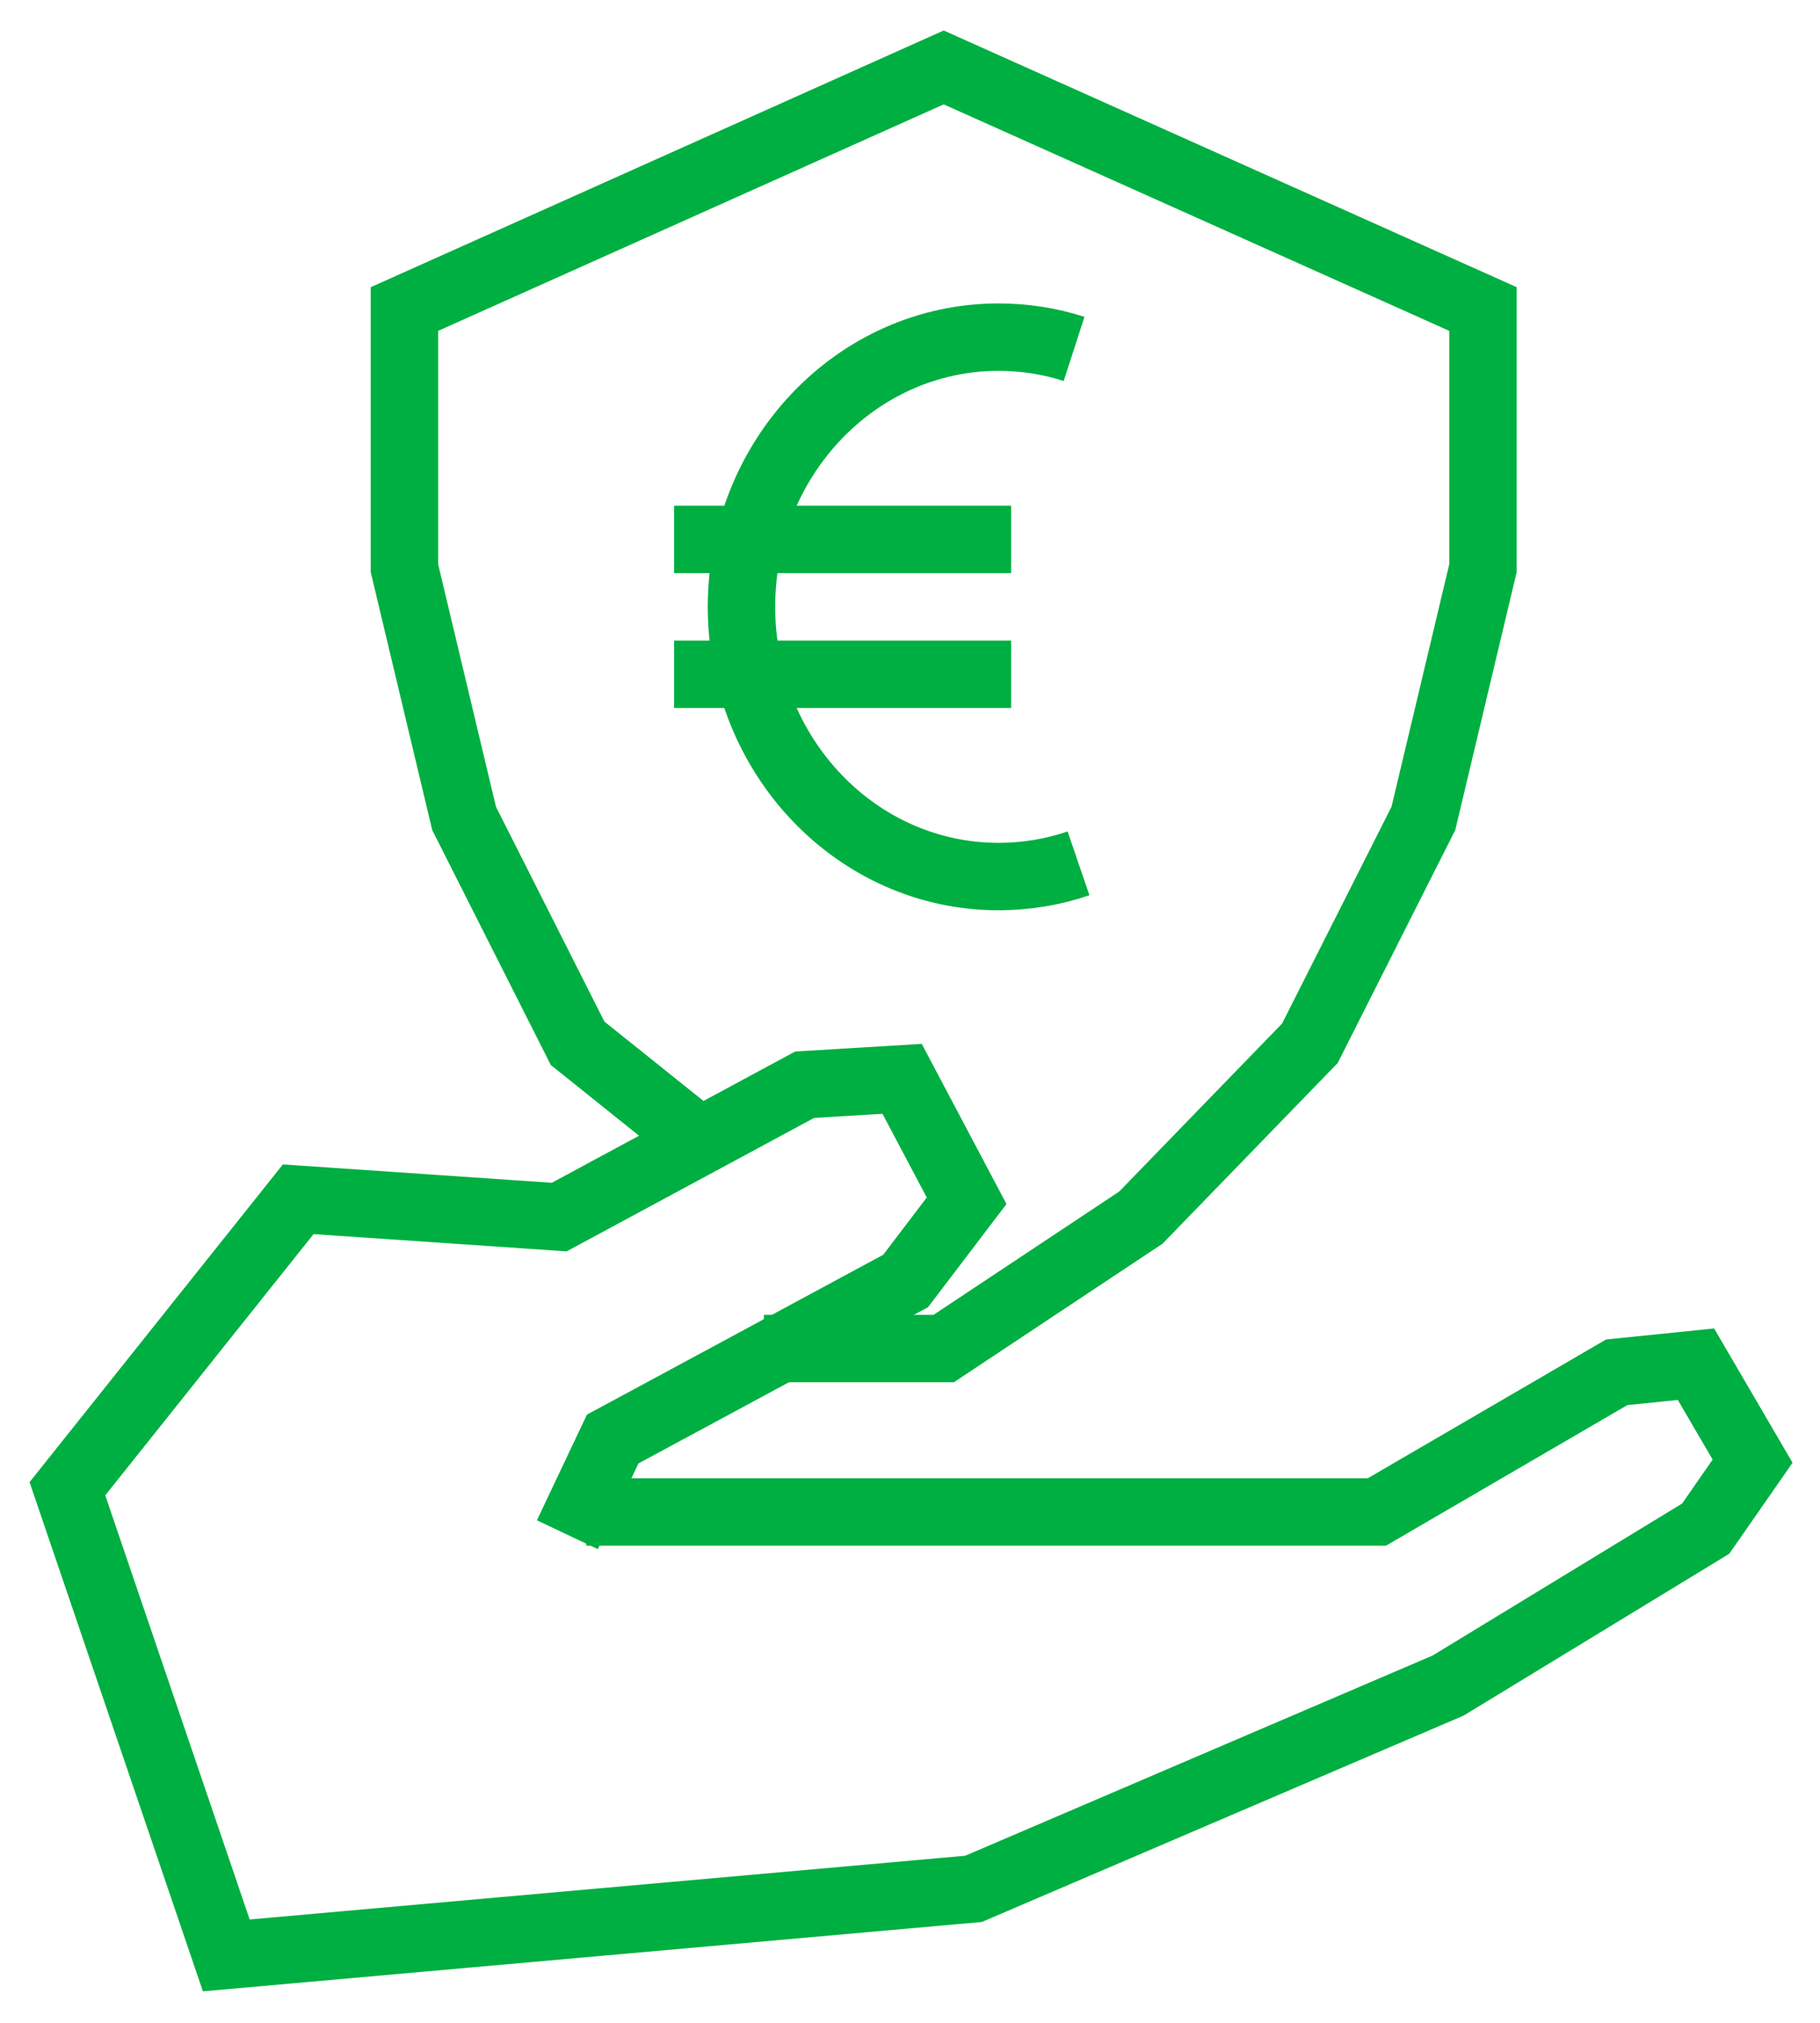 <?xml version="1.0" encoding="UTF-8"?>
<svg width="27px" height="30px" viewBox="0 0 27 30" version="1.1" xmlns="http://www.w3.org/2000/svg" xmlns:xlink="http://www.w3.org/1999/xlink">
    <!-- Generator: Sketch 51.2 (57519) - http://www.bohemiancoding.com/sketch -->
    <title>Group 11</title>
    <desc>Created with Sketch.</desc>
    <defs></defs>
    <g id="homepage_TUDO////////////////////////////" stroke="none" stroke-width="1" fill="none" fill-rule="evenodd">
        <g id="Workflows_TRQ_desktop" transform="translate(-42, -562)" stroke="#00AF41">
            <g id="Group-2" transform="translate(-61, -250)">
                <g id="Group-11" transform="translate(104, 813)">
                    <path d="M14.934,4.175 C14.573,4.058 14.195,4 13.814,4 C11.708,4 10,5.791 10,8 C10,10.209 11.707,12 13.814,12 C14.218,12 14.62,11.934 15,11.804" id="Stroke-1"></path>
                    <path d="M9,7 L14,7" id="Stroke-3"></path>
                    <path d="M9,9 L14,9" id="Stroke-5"></path>
                    <polyline id="Stroke-7" points="7.697 21.423 19.427 21.423 22.984 19.352 24.16 19.232 25 20.67 24.304 21.671 20.483 23.998 13.442 27.013 2.357 28 0 21.079 3.424 16.786 7.296 17.05 10.937 15.087 12.383 15 13.34 16.808 12.435 17.998 8.089 20.342 7.417 21.761"></polyline>
                    <polyline id="Stroke-9" points="9.267 15.833 7.569 14.473 5.885 11.138 5 7.427 5 3.583 13 0 21 3.583 21 7.427 20.116 11.138 18.432 14.473 15.925 17.058 13 19 10.333 19"></polyline>
                </g>
            </g>
        </g>
    </g>
</svg>